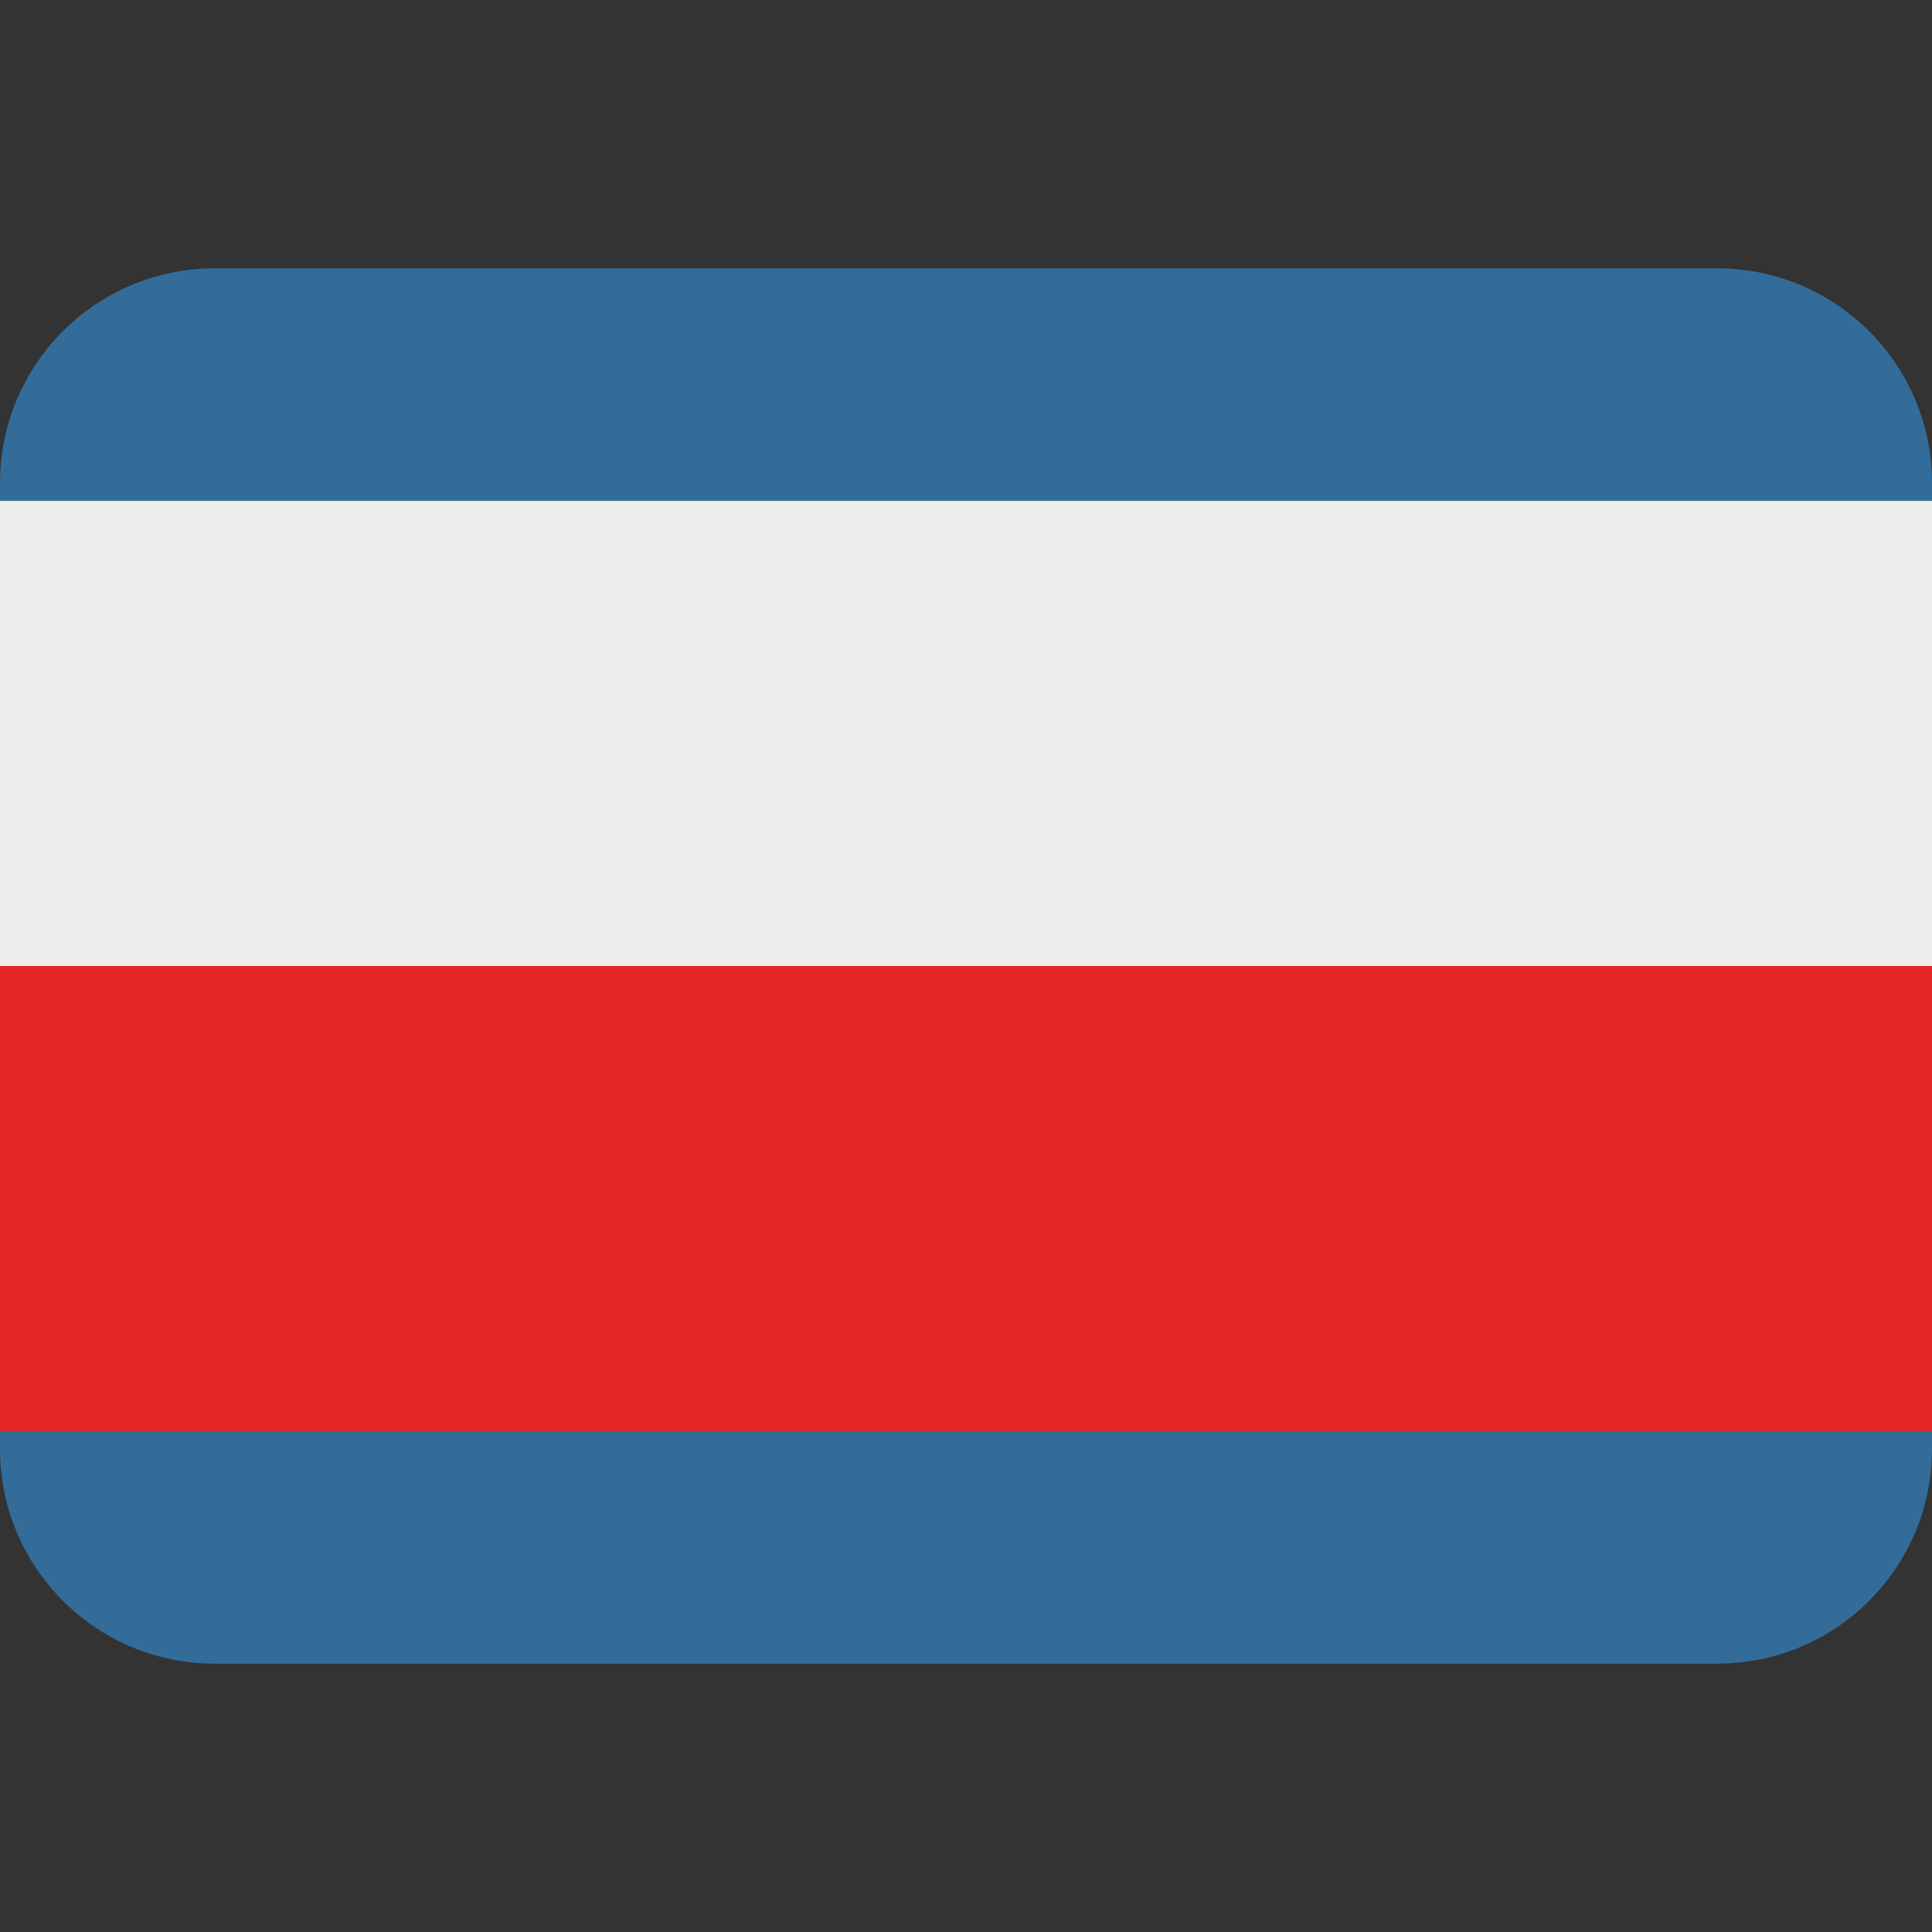 <svg xmlns:dc="http://purl.org/dc/elements/1.1/" xmlns:cc="http://creativecommons.org/ns#" xmlns:rdf="http://www.w3.org/1999/02/22-rdf-syntax-ns#" xmlns:svg="http://www.w3.org/2000/svg" xmlns="http://www.w3.org/2000/svg" viewBox="0 0 45 45" style="enable-background:new 0 0 45 45;" xml:space="preserve" version="1.1" id="svg2"><rect x="0" y="0" width="45" height="45" fill="#333333" stroke="none"/><defs id="defs6"><clipPath id="clipPath16" clipPathUnits="userSpaceOnUse"><path id="path18" d="M 0,36 36,36 36,0 0,0 0,36 Z"/></clipPath></defs><g transform="matrix(1.25,0,0,-1.25,0,45)" id="g10"><g id="g12"><g xmlns="http://www.w3.org/2000/svg" clip-path="url(#clipPath16)" id="g14"><g transform="translate(32,31)" id="g20"><path id="path22" style="fill:#336c99;fill-opacity:1;fill-rule:nonzero;stroke:none" d="m 0,0 -28,0 c -2.209,0 -4,-1.791 -4,-4 l 0,-0.333 36,0 L 4,-4 C 4,-1.791 2.209,0 0,0"/></g><path id="path24" style="fill:#eeeeee;fill-opacity:1;fill-rule:nonzero;stroke:none" d="m 0,18 36,0 0,8.667 -36,0 L 0,18 z"/><path id="path26" style="fill:#e72627;fill-opacity:1;fill-rule:nonzero;stroke:none" d="m 0,9.333 36,0 L 36,18 0,18 0,9.333 z"/><g transform="translate(0,9)" id="g28"><path id="path30" style="fill:#336c99;fill-opacity:1;fill-rule:nonzero;stroke:none" d="m 0,0 c 0,-2.209 1.791,-4 4,-4 l 28,0 c 2.209,0 4,1.791 4,4 l 0,0.333 -36,0 L 0,0 z"/></g></g></g></g></svg>